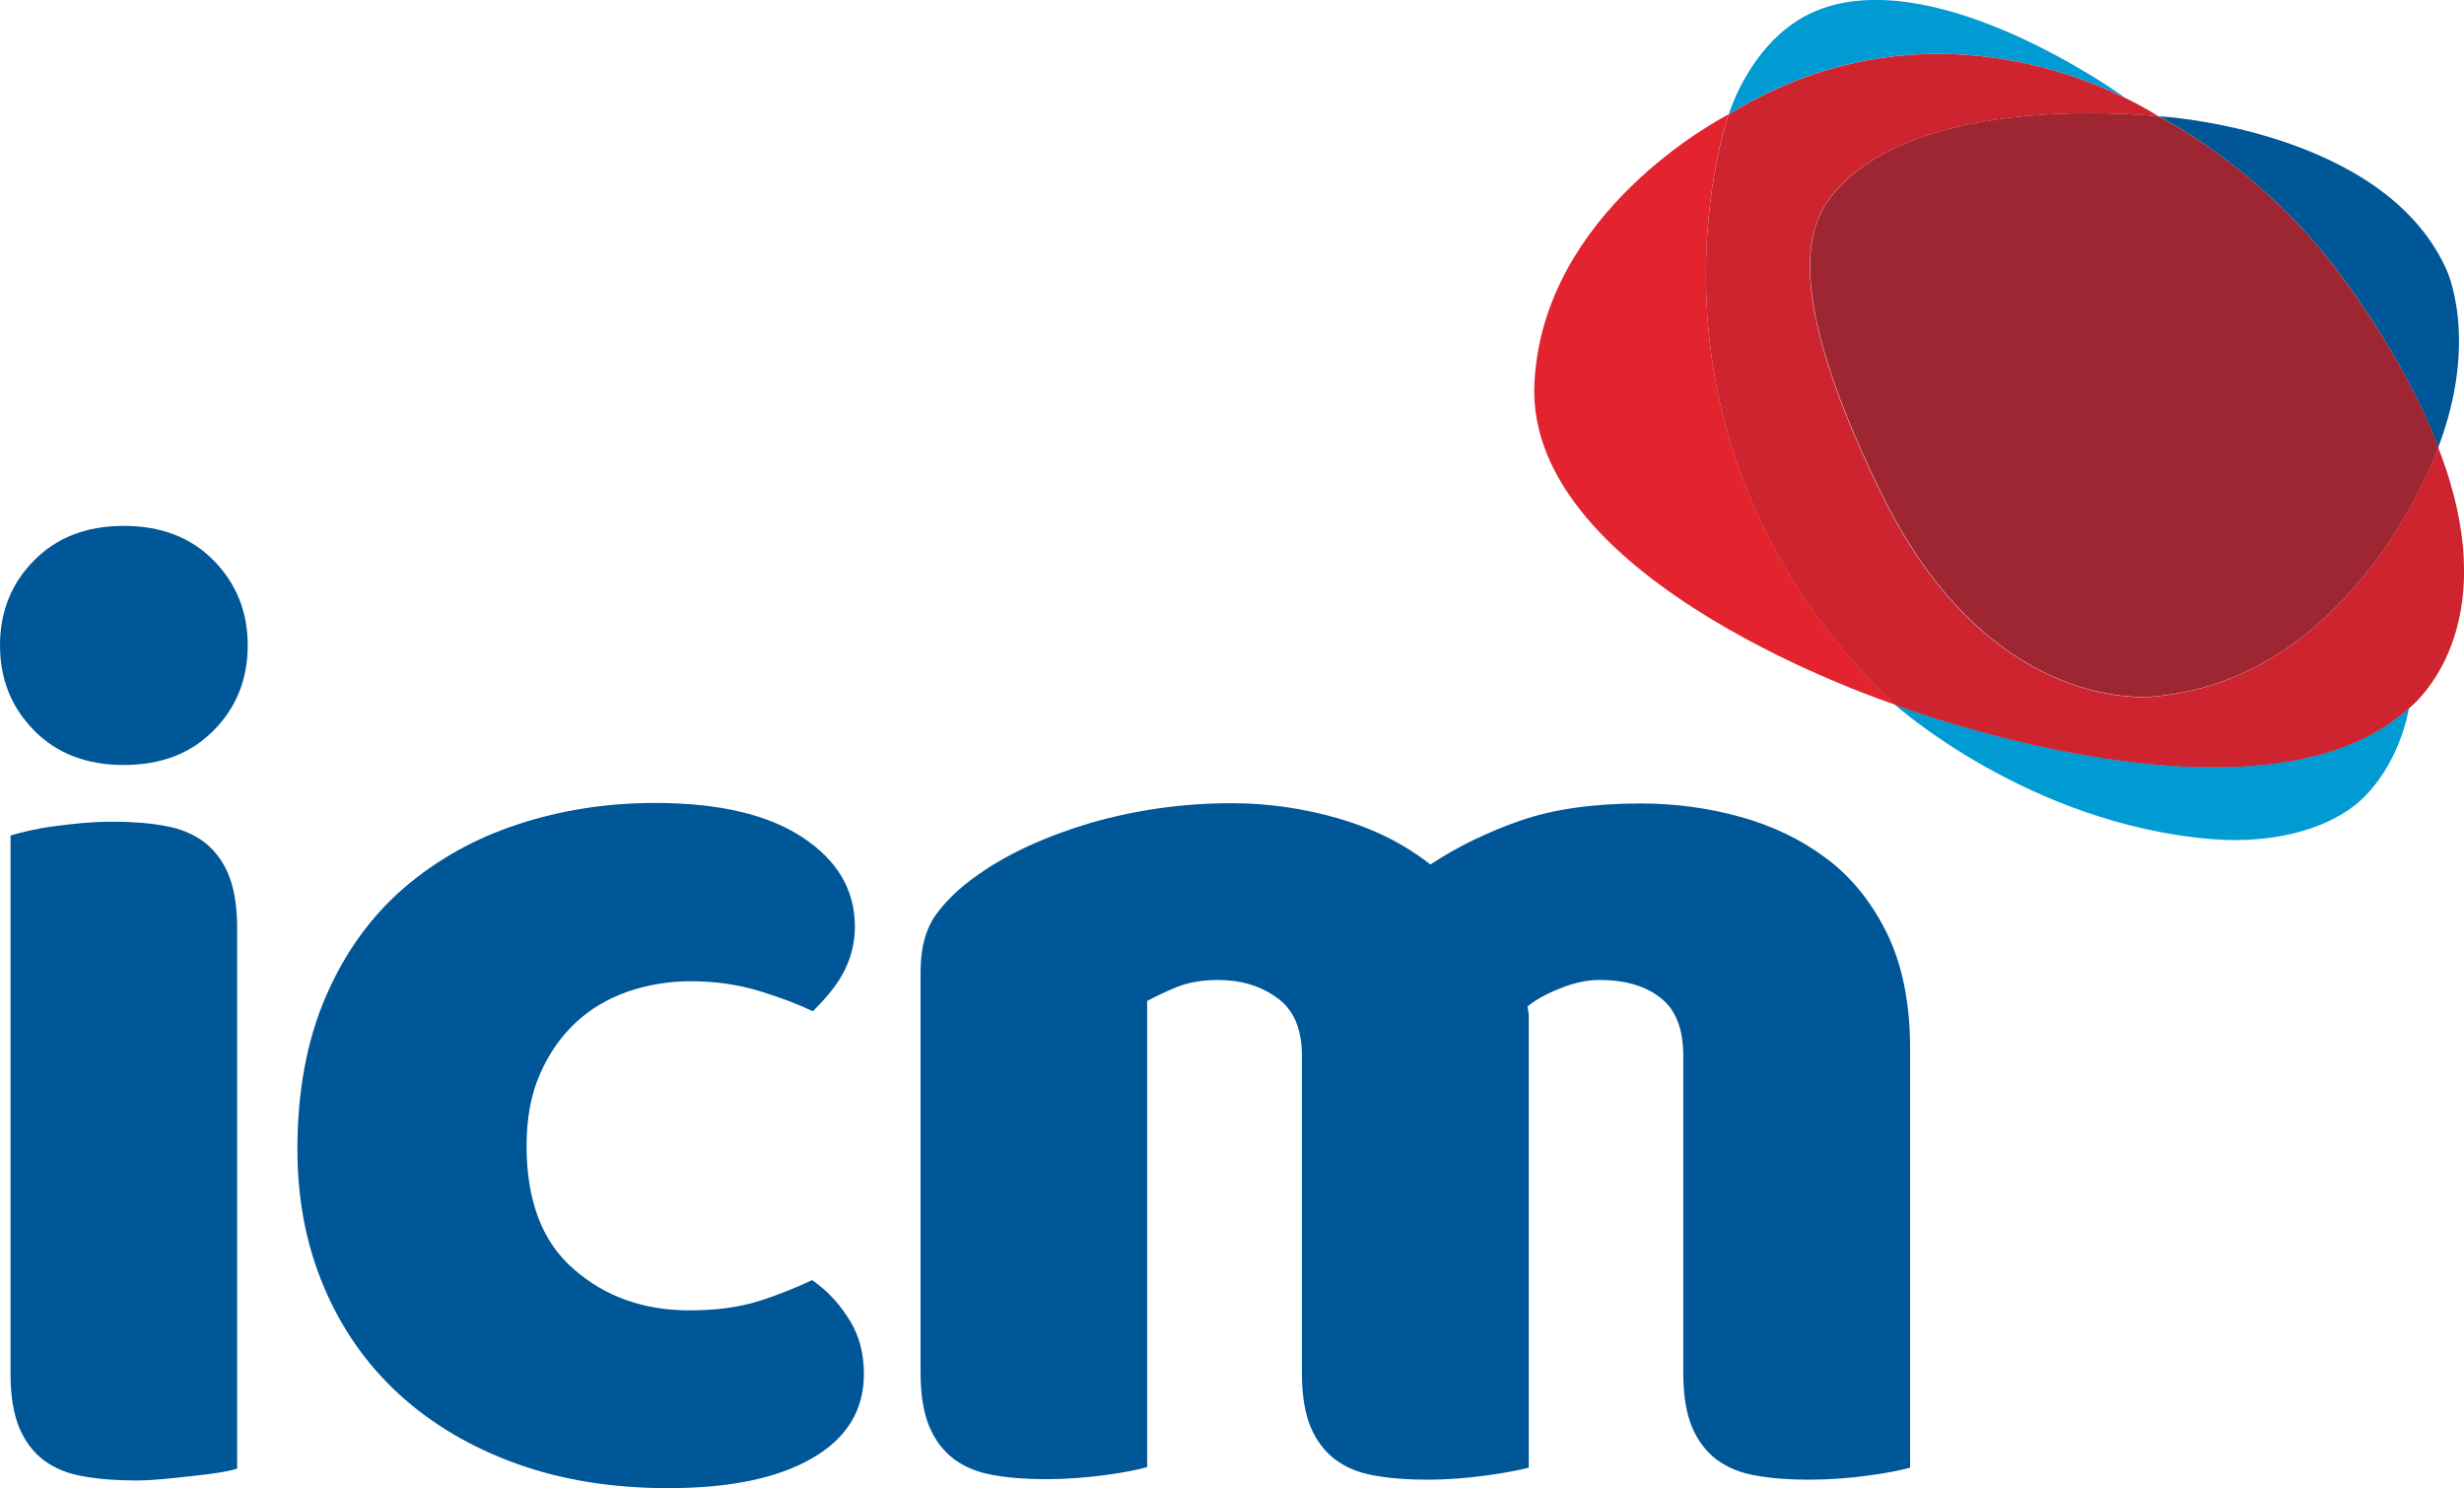 <?xml version="1.0" encoding="UTF-8"?>
<svg xmlns="http://www.w3.org/2000/svg" width="96" height="58" viewBox="0 0 96 58" fill="none">
  <g clip-path="url(#clip0_156_620)">
    <path d="M0 25.151C0 23.842 0.441 22.732 1.324 21.843C2.207 20.943 3.371 20.493 4.826 20.493C6.28 20.493 7.444 20.943 8.327 21.843C9.21 22.742 9.651 23.842 9.651 25.151C9.651 26.461 9.21 27.57 8.327 28.46C7.444 29.36 6.28 29.81 4.826 29.81C3.371 29.81 2.207 29.36 1.324 28.46C0.441 27.561 0 26.461 0 25.151ZM9.24 57.23C8.839 57.35 8.327 57.43 7.554 57.51C6.802 57.59 6.06 57.69 5.297 57.69C4.535 57.69 3.852 57.64 3.251 57.53C2.649 57.43 2.137 57.22 1.716 56.91C1.304 56.6 0.983 56.181 0.752 55.641C0.532 55.111 0.411 54.411 0.411 53.541V32.559C0.772 32.449 1.344 32.299 2.097 32.199C2.839 32.099 3.592 32.019 4.354 32.019C5.117 32.019 5.799 32.069 6.401 32.179C7.003 32.279 7.514 32.489 7.936 32.799C8.347 33.109 8.668 33.528 8.899 34.068C9.119 34.608 9.24 35.298 9.24 36.167V57.23Z" fill="#005798"></path>
    <path d="M26.907 38.237C26.044 38.237 25.221 38.377 24.439 38.647C23.656 38.927 22.984 39.326 22.412 39.866C21.84 40.406 21.379 41.066 21.038 41.856C20.687 42.645 20.516 43.585 20.516 44.655C20.516 46.794 21.128 48.403 22.362 49.463C23.586 50.533 25.091 51.062 26.857 51.062C27.9 51.062 28.793 50.942 29.555 50.703C30.318 50.463 31.05 50.163 31.642 49.883C32.334 50.363 32.796 50.932 33.137 51.502C33.478 52.072 33.659 52.752 33.659 53.541C33.659 54.961 32.986 56.051 31.632 56.83C30.278 57.61 28.412 57.99 26.024 57.99C23.847 57.99 21.871 57.67 20.105 57.03C18.339 56.391 16.824 55.491 15.56 54.341C14.296 53.182 13.323 51.802 12.631 50.173C11.939 48.553 11.587 46.754 11.587 44.795C11.587 42.515 11.959 40.526 12.701 38.817C13.443 37.107 14.457 35.708 15.741 34.598C17.025 33.498 18.5 32.669 20.185 32.119C21.861 31.569 23.636 31.289 25.512 31.289C28 31.289 29.927 31.739 31.281 32.639C32.635 33.538 33.308 34.688 33.308 36.108C33.308 36.767 33.147 37.377 32.836 37.947C32.525 38.517 32.084 38.987 31.672 39.406C31.08 39.127 30.448 38.887 29.616 38.627C28.773 38.367 27.87 38.237 26.907 38.237Z" fill="#005798"></path>
    <path d="M47.985 31.299C49.4 31.299 50.794 31.499 52.169 31.899C53.533 32.299 54.717 32.889 55.73 33.688C56.773 32.999 57.937 32.429 59.231 31.979C60.525 31.529 62.1 31.309 63.926 31.309C65.241 31.309 66.535 31.479 67.799 31.829C69.063 32.179 70.187 32.719 71.17 33.459C72.153 34.198 72.945 35.188 73.537 36.407C74.129 37.637 74.42 39.127 74.42 40.886V57.19C74.069 57.29 73.527 57.4 72.785 57.5C72.043 57.6 71.27 57.66 70.478 57.66C69.715 57.66 69.033 57.61 68.421 57.5C67.819 57.4 67.307 57.19 66.886 56.88C66.475 56.571 66.154 56.151 65.923 55.611C65.702 55.081 65.582 54.381 65.582 53.511V41.136C65.582 40.096 65.291 39.346 64.699 38.887C64.107 38.417 63.314 38.187 62.311 38.187C61.83 38.187 61.308 38.297 60.756 38.527C60.204 38.747 59.783 38.987 59.512 39.227C59.542 39.366 59.562 39.496 59.562 39.616C59.562 39.736 59.562 39.846 59.562 39.956V57.19C59.181 57.29 58.619 57.4 57.877 57.5C57.135 57.6 56.382 57.66 55.62 57.66C54.857 57.66 54.175 57.61 53.563 57.5C52.961 57.4 52.449 57.19 52.028 56.88C51.617 56.571 51.296 56.151 51.065 55.611C50.844 55.081 50.724 54.381 50.724 53.511V41.136C50.724 40.096 50.403 39.346 49.761 38.887C49.119 38.417 48.346 38.187 47.453 38.187C46.831 38.187 46.289 38.287 45.838 38.467C45.387 38.657 45.005 38.837 44.694 39.007V57.17C44.343 57.27 43.801 57.38 43.059 57.48C42.317 57.58 41.544 57.64 40.752 57.64C39.989 57.64 39.307 57.59 38.705 57.48C38.103 57.38 37.591 57.17 37.17 56.86C36.759 56.55 36.438 56.131 36.207 55.591C35.986 55.061 35.866 54.361 35.866 53.492V37.867C35.866 36.937 36.066 36.197 36.468 35.638C36.869 35.088 37.411 34.568 38.103 34.088C39.277 33.258 40.742 32.589 42.487 32.069C44.253 31.559 46.089 31.299 47.985 31.299Z" fill="#005798"></path>
    <path d="M67.347 4.458C67.016 4.628 60.114 8.247 59.783 14.925C59.392 22.722 73.818 27.451 73.818 27.451C63.094 17.184 67.227 4.808 67.347 4.458Z" fill="#E3232D"></path>
    <path d="M82.797 3.809C82.476 3.579 75.584 -1.32 70.969 0.34C68.29 1.3 67.358 4.448 67.358 4.448C73.979 0.4 80.179 2.539 82.797 3.809Z" fill="#009BD3"></path>
    <path d="M90.873 10.296C93.893 14.215 94.997 17.434 94.997 17.434C96.612 13.175 95.308 10.486 95.308 10.486C92.83 5.018 84.112 4.528 84.112 4.528C84.102 4.538 87.854 6.388 90.873 10.296Z" fill="#005798"></path>
    <path d="M73.818 27.451C73.818 27.451 78.995 32.109 86.178 32.699C88.907 32.919 90.924 32.129 91.927 31.229C93.472 29.84 93.833 27.74 93.853 27.601C93.803 27.64 93.773 27.66 93.773 27.66C87.924 32.809 73.818 27.451 73.818 27.451Z" fill="#009BD3"></path>
    <path d="M94.997 17.444C94.997 17.444 91.826 26.401 83.991 27.141C83.991 27.141 77.601 28.03 73.297 19.243C68.993 10.446 70.728 8.297 71.651 7.297C75.183 3.519 84.102 4.538 84.102 4.538C84.102 4.538 83.63 4.219 82.787 3.809C80.179 2.539 73.979 0.4 67.347 4.458C67.347 4.458 67.347 4.458 67.347 4.468C67.227 4.818 63.094 17.204 73.818 27.46C73.818 27.46 87.914 32.819 93.773 27.671C93.773 27.671 93.803 27.651 93.853 27.61C94.405 27.151 97.595 24.122 94.997 17.444Z" fill="#CE242F"></path>
    <path d="M90.873 10.296C87.854 6.388 84.112 4.538 84.112 4.538C84.112 4.538 75.193 3.509 71.661 7.297C70.738 8.287 69.003 10.436 73.307 19.233C77.611 28.03 84.001 27.131 84.001 27.131C91.837 26.391 95.007 17.434 95.007 17.434C95.007 17.434 93.893 14.215 90.873 10.296Z" fill="#9D2632"></path>
  </g>
  <defs>
    <clipPath id="clip0_156_620">
      <rect width="96" height="58" fill="white"></rect>
    </clipPath>
  </defs>
</svg>
